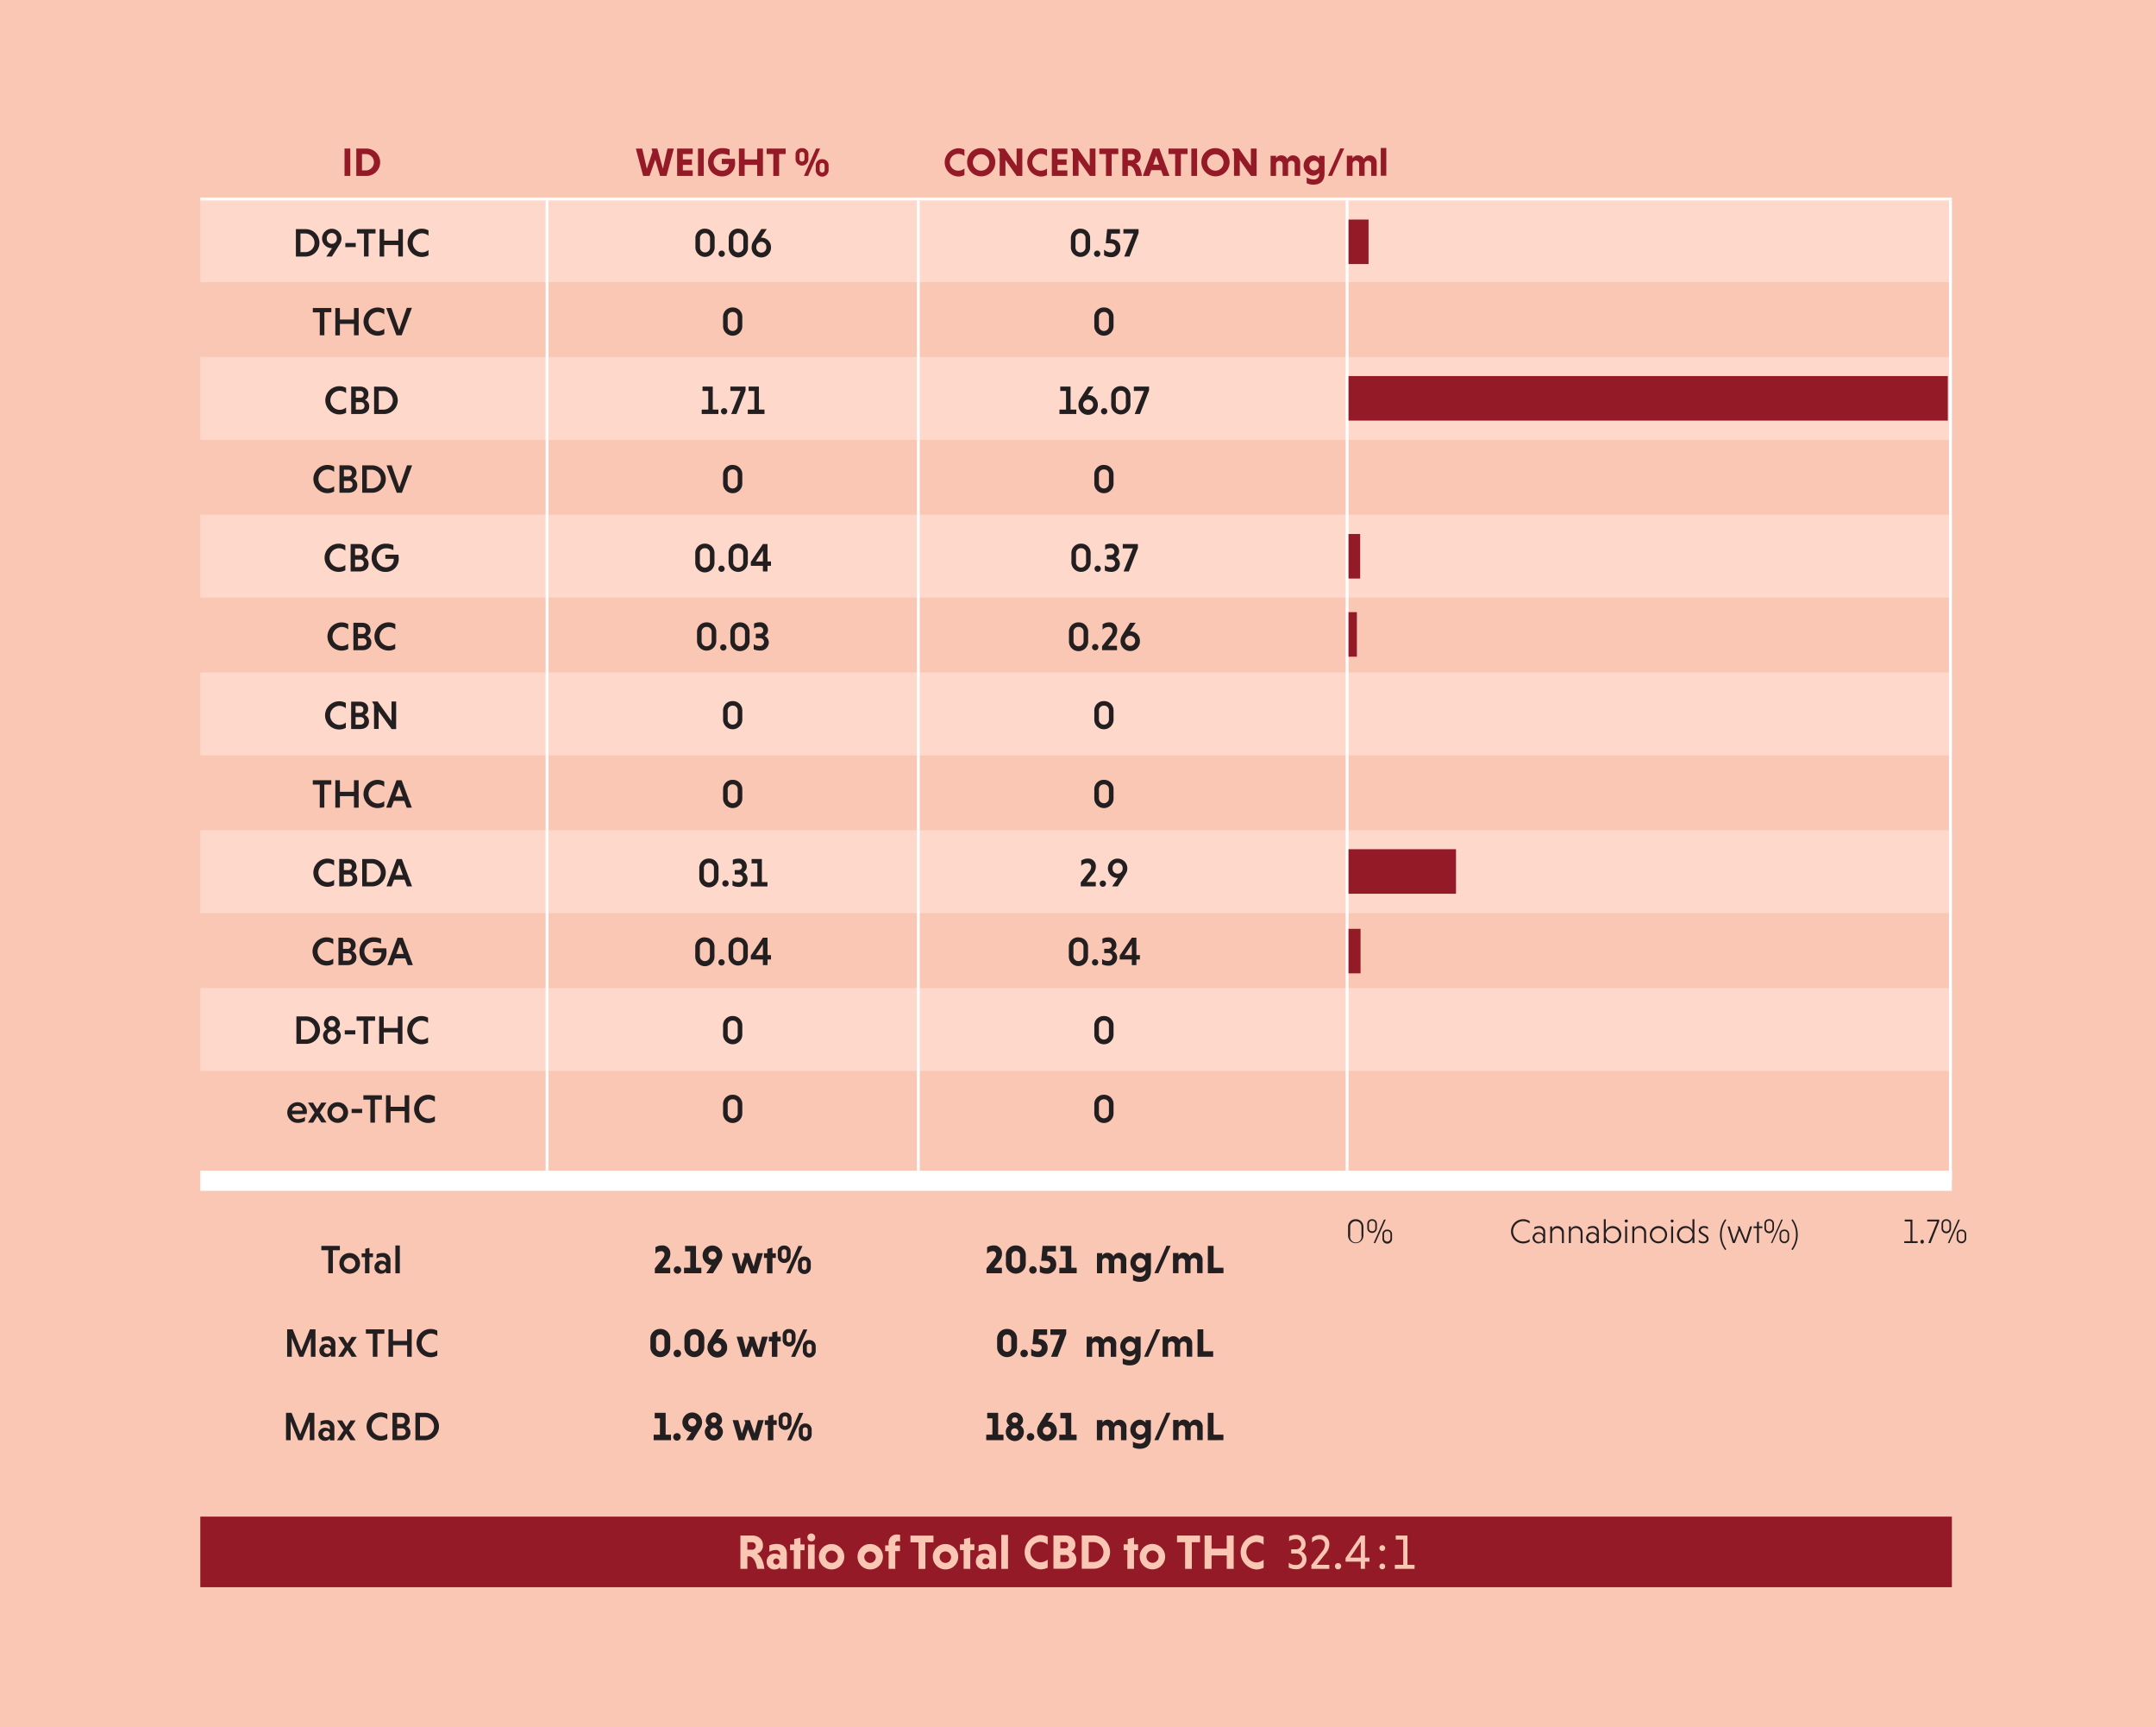 <svg id="Layer_1" data-name="Layer 1" xmlns="http://www.w3.org/2000/svg" viewBox="0 0 749.18 600"><rect x="0" y="0" width="749.18" height="600" fill="#808080" stroke="none"/><defs><style>.cls-1{fill:#fbc7b5;}.cls-2{fill:#941a27;}.cls-3{fill:#fdd8cb;}.cls-4,.cls-5{fill:none;stroke:#fff;}.cls-4{stroke-width:7px;}.cls-6{fill:#231f20;}</style></defs><title>Good-Day-Can2</title><polygon class="cls-1" points="0 0 0 600 749.18 600 749.18 0 0 0 0 0"/><polygon class="cls-2" points="69.6 526.86 69.6 551.38 678.25 551.38 678.25 526.86 69.6 526.86 69.6 526.86"/><polygon class="cls-3" points="69.6 178.82 69.6 207.62 678.25 207.62 678.25 178.82 69.6 178.82 69.6 178.82"/><polygon class="cls-3" points="69.6 69.22 69.6 98.02 678.25 98.02 678.25 69.22 69.6 69.22 69.6 69.22"/><polygon class="cls-3" points="69.6 124.02 69.6 152.82 678.25 152.82 678.25 124.02 69.6 124.02 69.6 124.02"/><polygon class="cls-3" points="69.6 233.62 69.6 262.42 678.25 262.42 678.25 233.62 69.6 233.62 69.6 233.62"/><polygon class="cls-3" points="69.6 288.42 69.6 317.22 678.25 317.22 678.25 288.42 69.6 288.42 69.6 288.42"/><polygon class="cls-3" points="69.6 343.22 69.6 372.02 678.25 372.02 678.25 343.22 69.6 343.22 69.6 343.22"/><line class="cls-4" x1="69.6" y1="410.18" x2="678.25" y2="410.18"/><line class="cls-5" x1="69.6" y1="69.12" x2="678.25" y2="69.12"/><path class="cls-6" d="M464.16,596.32h6V594.4h-1.86v-7.6h-3.8v1.92h1.81v5.68h-2.17v1.92Zm6.78-1.15a1.25,1.25,0,0,0,1.28,1.29,1.3,1.3,0,1,0-1.28-1.29Zm4.41,1.15h2.38l2.61-4.19a3.78,3.78,0,0,0,.62-2,3.42,3.42,0,1,0-3.71,3.38l-1.9,2.85Zm.79-6.23a1.41,1.41,0,1,1,1.4,1.41,1.41,1.41,0,0,1-1.4-1.41Zm6.11-.76a2.17,2.17,0,0,0,.95,1.88,2.45,2.45,0,0,0-1.29,2.27,3.15,3.15,0,0,0,6.29,0,2.46,2.46,0,0,0-1.29-2.26,2.25,2.25,0,0,0,1-1.89,2.82,2.82,0,0,0-5.63,0Zm1.54,4.13a1.27,1.27,0,1,1,2.53,0,1.27,1.27,0,0,1-2.53,0Zm.32-4.12a.95.95,0,1,1,.95.93.9.9,0,0,1-.95-.93Zm7.46,0,2.06,7h2l1.29-3.82,1.39,3.82h2l2.08-7h-2l-1.2,4.63-1.63-4.63h-1.89l.34.95L494.78,594l-1.23-4.63Zm14.16,7V591h1.17v-1.62h-1.17v-1.93l-1.8.4v1.53h-1.17V591h1.06v5.35Zm4.77,0h1.41l4.24-9.52h-1.42l-4.23,9.52Zm-.7-8.33a.8.8,0,0,1,.87.84v1.62a.87.87,0,0,1-1.74,0v-1.62a.8.8,0,0,1,.87-.84Zm0-1.33a2.11,2.11,0,0,0-2.24,2.13v1.69a2.24,2.24,0,0,0,4.48,0v-1.69a2.11,2.11,0,0,0-2.24-2.13Zm7,5.18a.79.79,0,0,1,.87.83v1.62a.86.86,0,0,1-1.72,0v-1.62a.78.78,0,0,1,.85-.83Zm0-1.34a2.11,2.11,0,0,0-2.22,2.12v1.71a2.23,2.23,0,0,0,4.46,0v-1.71a2.11,2.11,0,0,0-2.24-2.12Z" transform="translate(-237 -96)"/><path class="cls-6" d="M466.43,559.6a1.42,1.42,0,0,1,1.45,1.56V564a1.46,1.46,0,1,1-2.92,0v-2.82a1.42,1.42,0,0,1,1.47-1.56Zm0-1.94A3.35,3.35,0,0,0,463,561.1V564a3.45,3.45,0,1,0,6.9,0V561.1a3.34,3.34,0,0,0-3.44-3.44Zm4.63,8.51a1.3,1.3,0,0,0,2.6,0,1.3,1.3,0,1,0-2.6,0Zm7.23-6.57a1.42,1.42,0,0,1,1.45,1.56V564a1.46,1.46,0,1,1-2.92,0v-2.82a1.42,1.42,0,0,1,1.47-1.56Zm0-1.94a3.35,3.35,0,0,0-3.46,3.44V564a3.45,3.45,0,1,0,6.9,0V561.1a3.34,3.34,0,0,0-3.44-3.44Zm10.19.14h-2.4l-2.61,4.2a3.78,3.78,0,0,0-.62,2,3.42,3.42,0,1,0,6.83,0,3.21,3.21,0,0,0-3.15-3.26l2-3Zm-.81,6.24a1.4,1.4,0,0,1-1.39,1.45,1.42,1.42,0,0,1-1.41-1.45,1.4,1.4,0,0,1,1.41-1.41,1.38,1.38,0,0,1,1.39,1.41Zm5.3-3.69,2.06,7h2l1.29-3.82,1.39,3.82h2l2.08-7h-2l-1.2,4.63L499,560.35h-1.89l.34.95L496.18,565,495,560.35Zm14.15,7V562h1.18v-1.62h-1.18v-1.93l-1.79.4v1.53h-1.17V562h1.06v5.35Zm4.78,0h1.41l4.24-9.52h-1.42l-4.23,9.52Zm-.7-8.33a.8.8,0,0,1,.87.84v1.62a.87.87,0,0,1-1.74,0v-1.62a.8.8,0,0,1,.87-.84Zm0-1.33a2.11,2.11,0,0,0-2.24,2.13v1.69a2.24,2.24,0,0,0,4.48,0v-1.69a2.11,2.11,0,0,0-2.24-2.13Zm7,5.18a.79.79,0,0,1,.87.83v1.62a.86.86,0,0,1-1.72,0v-1.62a.78.78,0,0,1,.85-.83Zm0-1.34a2.11,2.11,0,0,0-2.22,2.12v1.71a2.23,2.23,0,0,0,4.46,0v-1.71a2.11,2.11,0,0,0-2.24-2.12Z" transform="translate(-237 -96)"/><path class="cls-6" d="M464.55,538.32h5.34V536.4h-2.75l1.79-2.27a4,4,0,0,0,1-2.7,2.7,2.7,0,0,0-3-2.77,4.08,4.08,0,0,0-2.17.63v2.24a2.83,2.83,0,0,1,2-.88,1.05,1.05,0,0,1,1.13,1.16,2.7,2.7,0,0,1-.71,1.53l-2.63,3.29v1.69Zm6.56-1.15a1.3,1.3,0,0,0,2.6,0,1.3,1.3,0,1,0-2.6,0Zm3.6,1.15h6V536.4h-1.86v-7.6h-3.8v1.92h1.81v5.68h-2.17v1.92Zm7.66,0h2.38l2.62-4.19a3.86,3.86,0,0,0,.61-2,3.42,3.42,0,1,0-3.71,3.38l-1.9,2.85Zm.79-6.23a1.41,1.41,0,1,1,1.4,1.41,1.41,1.41,0,0,1-1.4-1.41Zm8.11-.74,2.06,7h2l1.29-3.82,1.39,3.82h2l2.08-7h-2l-1.2,4.63-1.63-4.63h-1.89l.34.95L494.48,536l-1.24-4.63Zm14.15,7V533h1.18v-1.62h-1.18v-1.93l-1.79.4v1.53h-1.17V533h1.06v5.35Zm4.78,0h1.41l4.24-9.52h-1.42l-4.23,9.52Zm-.7-8.33a.8.8,0,0,1,.87.84v1.62a.87.87,0,0,1-1.74,0v-1.62a.8.8,0,0,1,.87-.84Zm0-1.33a2.11,2.11,0,0,0-2.24,2.13v1.69a2.24,2.24,0,0,0,4.48,0v-1.69a2.11,2.11,0,0,0-2.24-2.13Zm7,5.18a.79.79,0,0,1,.87.83v1.62a.86.86,0,0,1-1.72,0v-1.62a.78.78,0,0,1,.85-.83Zm0-1.34a2.11,2.11,0,0,0-2.22,2.12v1.71a2.23,2.23,0,0,0,4.46,0v-1.71a2.11,2.11,0,0,0-2.24-2.12Z" transform="translate(-237 -96)"/><path class="cls-6" d="M491.61,477.88a1.67,1.67,0,0,1,1.73,1.81v3.05a1.74,1.74,0,1,1-3.48,0v-3.05a1.68,1.68,0,0,1,1.75-1.81Zm0-1.57a3.24,3.24,0,0,0-3.35,3.34v3.13a3.34,3.34,0,1,0,6.68,0v-3.13a3.23,3.23,0,0,0-3.33-3.34Z" transform="translate(-237 -96)"/><path class="cls-6" d="M491.61,450.53a1.67,1.67,0,0,1,1.73,1.81v3.05a1.74,1.74,0,1,1-3.48,0v-3.05a1.68,1.68,0,0,1,1.75-1.81Zm0-1.57a3.24,3.24,0,0,0-3.35,3.34v3.13a3.34,3.34,0,1,0,6.68,0V452.3a3.23,3.23,0,0,0-3.33-3.34Z" transform="translate(-237 -96)"/><path class="cls-6" d="M481.94,423.18a1.68,1.68,0,0,1,1.74,1.81V428a1.75,1.75,0,1,1-3.49,0V425a1.68,1.68,0,0,1,1.75-1.81Zm0-1.57A3.24,3.24,0,0,0,478.6,425v3.13a3.34,3.34,0,1,0,6.67,0V425a3.23,3.23,0,0,0-3.33-3.34Zm4.69,8.71a1.09,1.09,0,1,0,2.18,0,1.09,1.09,0,1,0-2.18,0Zm6.89-7.14a1.68,1.68,0,0,1,1.74,1.81V428a1.75,1.75,0,1,1-3.49,0V425a1.68,1.68,0,0,1,1.75-1.81Zm0-1.57a3.24,3.24,0,0,0-3.35,3.34v3.13a3.34,3.34,0,1,0,6.68,0V425a3.23,3.23,0,0,0-3.33-3.34Zm11.39,7.71V427.8H503.7v-6.05h-1.6l-4.2,6.2v1.37h4.2v1.95h1.6v-1.95Zm-5.31-1.52,2.5-3.77v3.77Z" transform="translate(-237 -96)"/><path class="cls-6" d="M483.35,395.83a1.68,1.68,0,0,1,1.74,1.81v3.05a1.75,1.75,0,1,1-3.49,0v-3.05a1.68,1.68,0,0,1,1.75-1.81Zm0-1.57A3.24,3.24,0,0,0,480,397.6v3.13a3.34,3.34,0,1,0,6.67,0V397.6a3.23,3.23,0,0,0-3.33-3.34ZM488,403a1.1,1.1,0,0,0,2.19,0,1.1,1.1,0,1,0-2.19,0Zm4.26-3.22h1.36a1.37,1.37,0,0,1,1.5,1.34,1.44,1.44,0,0,1-1.58,1.39,3.09,3.09,0,0,1-2-.69v1.82a5.25,5.25,0,0,0,2.08.46,2.88,2.88,0,0,0,3.14-2.75,2.43,2.43,0,0,0-1.48-2.34,2.26,2.26,0,0,0,1.21-2.14,2.66,2.66,0,0,0-2.94-2.58,4.47,4.47,0,0,0-1.9.43v1.74a3.07,3.07,0,0,1,1.85-.58,1.2,1.2,0,0,1,1.34,1.19,1.16,1.16,0,0,1-1.23,1.17H492.3v1.54Zm5.6,4.17h5.82v-1.53h-1.94v-8h-3.57v1.52h2v6.47H497.9v1.53Z" transform="translate(-237 -96)"/><path class="cls-6" d="M491.61,368.48a1.67,1.67,0,0,1,1.73,1.81v3a1.74,1.74,0,1,1-3.48,0v-3a1.68,1.68,0,0,1,1.75-1.81Zm0-1.57a3.24,3.24,0,0,0-3.35,3.34v3.13a3.34,3.34,0,1,0,6.68,0v-3.13a3.23,3.23,0,0,0-3.33-3.34Z" transform="translate(-237 -96)"/><path class="cls-6" d="M491.61,341.13a1.67,1.67,0,0,1,1.73,1.81V346a1.74,1.74,0,1,1-3.48,0v-3.05a1.68,1.68,0,0,1,1.75-1.81Zm0-1.57a3.24,3.24,0,0,0-3.35,3.34V346a3.34,3.34,0,1,0,6.68,0V342.9a3.23,3.23,0,0,0-3.33-3.34Z" transform="translate(-237 -96)"/><path class="cls-6" d="M482.56,313.78a1.68,1.68,0,0,1,1.73,1.81v3.05a1.75,1.75,0,1,1-3.49,0v-3.05a1.69,1.69,0,0,1,1.76-1.81Zm0-1.57a3.24,3.24,0,0,0-3.35,3.34v3.13a3.34,3.34,0,1,0,6.68,0v-3.13a3.23,3.23,0,0,0-3.33-3.34Zm4.69,8.71a1.09,1.09,0,1,0,2.18,0,1.09,1.09,0,1,0-2.18,0Zm6.88-7.14a1.68,1.68,0,0,1,1.74,1.81v3.05a1.75,1.75,0,1,1-3.49,0v-3.05a1.68,1.68,0,0,1,1.75-1.81Zm0-1.57a3.24,3.24,0,0,0-3.34,3.34v3.13a3.34,3.34,0,1,0,6.67,0v-3.13a3.23,3.23,0,0,0-3.33-3.34Zm5.52,5.49H501a1.37,1.37,0,0,1,1.5,1.34,1.45,1.45,0,0,1-1.59,1.39,3.06,3.06,0,0,1-2-.69v1.82A5.25,5.25,0,0,0,501,322a2.88,2.88,0,0,0,3.14-2.75,2.43,2.43,0,0,0-1.49-2.34,2.25,2.25,0,0,0,1.22-2.14,2.66,2.66,0,0,0-2.94-2.58,4.47,4.47,0,0,0-1.9.43v1.74a3,3,0,0,1,1.85-.58,1.2,1.2,0,0,1,1.34,1.19,1.16,1.16,0,0,1-1.23,1.17h-1.36v1.54Z" transform="translate(-237 -96)"/><path class="cls-6" d="M481.94,286.43a1.68,1.68,0,0,1,1.74,1.81v3.05a1.75,1.75,0,1,1-3.49,0v-3.05a1.68,1.68,0,0,1,1.75-1.81Zm0-1.57a3.24,3.24,0,0,0-3.34,3.34v3.13a3.34,3.34,0,1,0,6.67,0V288.2a3.23,3.23,0,0,0-3.33-3.34Zm4.69,8.71a1.09,1.09,0,1,0,2.18,0,1.09,1.09,0,1,0-2.18,0Zm6.89-7.14a1.68,1.68,0,0,1,1.74,1.81v3.05a1.75,1.75,0,1,1-3.49,0v-3.05a1.68,1.68,0,0,1,1.75-1.81Zm0-1.57a3.24,3.24,0,0,0-3.35,3.34v3.13a3.34,3.34,0,1,0,6.68,0V288.2a3.23,3.23,0,0,0-3.33-3.34Zm11.39,7.71v-1.52H503.7V285h-1.6l-4.2,6.2v1.37h4.2v1.95h1.6v-1.95Zm-5.31-1.52,2.5-3.77v3.77Z" transform="translate(-237 -96)"/><path class="cls-6" d="M491.61,259.08a1.67,1.67,0,0,1,1.73,1.81v3.05a1.74,1.74,0,1,1-3.48,0v-3.05a1.68,1.68,0,0,1,1.75-1.81Zm0-1.57a3.24,3.24,0,0,0-3.35,3.34V264a3.34,3.34,0,1,0,6.68,0v-3.13a3.23,3.23,0,0,0-3.33-3.34Z" transform="translate(-237 -96)"/><path class="cls-6" d="M480.81,239.82h5.82v-1.53h-1.95v-8h-3.56v1.52h2v6.47h-2.28v1.53Zm6.72-.95a1.09,1.09,0,1,0,2.18,0,1.09,1.09,0,1,0-2.18,0Zm8.54-7.21V230.3H490.8v1.52h3.53l-3.25,8h1.84l3.15-8.16Zm.75,8.16h5.83v-1.53H500.7v-8h-3.57v1.52h2v6.47h-2.29v1.53Z" transform="translate(-237 -96)"/><path class="cls-6" d="M491.61,204.38a1.67,1.67,0,0,1,1.73,1.81v3.05a1.74,1.74,0,1,1-3.48,0v-3.05a1.68,1.68,0,0,1,1.75-1.81Zm0-1.57a3.24,3.24,0,0,0-3.35,3.34v3.13a3.34,3.34,0,1,0,6.68,0v-3.13a3.23,3.23,0,0,0-3.33-3.34Z" transform="translate(-237 -96)"/><path class="cls-6" d="M482,177a1.68,1.68,0,0,1,1.73,1.81v3a1.75,1.75,0,1,1-3.49,0v-3A1.68,1.68,0,0,1,482,177Zm0-1.57a3.24,3.24,0,0,0-3.35,3.34v3.13a3.34,3.34,0,1,0,6.68,0V178.8a3.24,3.24,0,0,0-3.33-3.34Zm4.69,8.71a1.09,1.09,0,1,0,2.18,0,1.09,1.09,0,1,0-2.18,0Zm6.88-7.14a1.68,1.68,0,0,1,1.74,1.81v3a1.75,1.75,0,1,1-3.49,0v-3a1.68,1.68,0,0,1,1.75-1.81Zm0-1.57a3.24,3.24,0,0,0-3.34,3.34v3.13a3.34,3.34,0,1,0,6.67,0V178.8a3.23,3.23,0,0,0-3.33-3.34Zm9.86.14h-1.9l-2.74,4.25a3.86,3.86,0,0,0-.61,2.05,3.37,3.37,0,1,0,6.73,0,3.24,3.24,0,0,0-3.36-3.28h-.12l2-3Zm-.14,6.3a1.75,1.75,0,1,1-3.49,0,1.75,1.75,0,1,1,3.49,0Z" transform="translate(-237 -96)"/><path class="cls-2" d="M460.48,157.12h2.22l2-5.67,1.68,5.67h2.22l2.55-9.52h-2.21l-1.6,7-1.94-7h-2l.32,1.16-1.95,5.87-1.61-7h-2.21l2.55,9.52Zm17.23,0V155.2h-3.43v-1.92h3.15v-1.91h-3.15v-1.85h3.43V147.6h-5.42v9.52Zm1.84,0h2V147.6h-2v9.52Zm11-9.21a6.82,6.82,0,0,0-2.58-.45,4.79,4.79,0,0,0-4.92,4.9,4.7,4.7,0,0,0,4.74,4.91,4.44,4.44,0,0,0,4.65-4.7,8.12,8.12,0,0,0-.13-1.39h-4.5V153h2.46s0,.15,0,.21a2.24,2.24,0,0,1-2.44,2.09,2.92,2.92,0,0,1,.12-5.84,5.55,5.55,0,0,1,2.58.61v-2.15Zm9.56,9.21h2V147.6h-2v3.77h-4.35V147.6h-2v9.52h2v-3.84h4.35v3.84Zm5.62,0h2v-7.6H510V147.6h-6.6v1.92h2.31v7.6Zm10.65,0h1.41L522,147.6h-1.42l-4.23,9.52Zm-.7-8.33a.8.8,0,0,1,.87.84v1.62a.87.87,0,0,1-1.74,0v-1.62a.8.8,0,0,1,.87-.84Zm0-1.33a2.11,2.11,0,0,0-2.24,2.13v1.69a2.24,2.24,0,0,0,4.48,0v-1.69a2.11,2.11,0,0,0-2.24-2.13Zm7,5.18a.79.79,0,0,1,.87.82v1.63a.86.86,0,0,1-1.72,0v-1.63a.78.78,0,0,1,.85-.82Zm0-1.34a2.11,2.11,0,0,0-2.22,2.12v1.71a2.23,2.23,0,0,0,4.46,0v-1.71a2.11,2.11,0,0,0-2.24-2.12Z" transform="translate(-237 -96)"/><path class="cls-6" d="M579.7,596.32h6V594.4h-1.86v-7.6h-3.8v1.92h1.81v5.68H579.7v1.92Zm7.08-7a2.2,2.2,0,0,0,1,1.88,2.46,2.46,0,0,0-1.28,2.27,3.14,3.14,0,0,0,6.28,0,2.45,2.45,0,0,0-1.28-2.26,2.25,2.25,0,0,0,1-1.89,2.82,2.82,0,0,0-5.63,0Zm1.54,4.13a1.27,1.27,0,1,1,2.54,0,1.27,1.27,0,0,1-2.54,0Zm.32-4.12a.91.91,0,0,1,1-.92.93.93,0,1,1,0,1.85.91.91,0,0,1-1-.93Zm5.16,5.83a1.25,1.25,0,0,0,1.28,1.29,1.3,1.3,0,1,0-1.28-1.29ZM603,586.8H600.6L598,591a3.86,3.86,0,0,0-.61,2,3.42,3.42,0,1,0,6.83,0,3.21,3.21,0,0,0-3.15-3.26l1.94-3Zm-.81,6.24a1.39,1.39,0,0,1-1.38,1.45,1.43,1.43,0,0,1-1.42-1.45,1.4,1.4,0,0,1,1.42-1.41,1.37,1.37,0,0,1,1.38,1.41Zm2.92,3.28h6V594.4h-1.86v-7.6h-3.79v1.92h1.81v5.68H605.1v1.92Zm14.95-7h-1.91v7h1.91v-4.1a1.14,1.14,0,1,1,2.28.09v4h1.9v-4a1.13,1.13,0,0,1,1.16-1.24,1.1,1.1,0,0,1,1.13,1.24v4h1.9v-4.55a2.42,2.42,0,0,0-2.4-2.56,2.14,2.14,0,0,0-2,1.26,2.26,2.26,0,0,0-2.14-1.26,2,2,0,0,0-1.78,1v-.82Zm15,0v.92a2.67,2.67,0,0,0-2.22-1.06,3.53,3.53,0,0,0,0,7,2.74,2.74,0,0,0,2.2-1v.49a1.78,1.78,0,0,1-2,1.81,4.71,4.71,0,0,1-2.36-.7v2a5.37,5.37,0,0,0,2.34.52c2.43,0,3.88-1.29,3.88-3.85v-6.13Zm-.11,3.39a1.66,1.66,0,1,1-1.67-1.67,1.64,1.64,0,0,1,1.67,1.67Zm3.15,3.58h1.41l4.24-9.52h-1.43l-4.22,9.52Zm8.45-7h-1.9v7h1.9v-4.1a1.14,1.14,0,1,1,2.28.09v4h1.91v-4a1.12,1.12,0,0,1,1.16-1.24,1.1,1.1,0,0,1,1.12,1.24v4h1.9v-4.55a2.41,2.41,0,0,0-2.39-2.56,2.15,2.15,0,0,0-2.06,1.26,2.25,2.25,0,0,0-2.14-1.26,2,2,0,0,0-1.78,1v-.82Zm15.57,7V594.4h-3.43v-7.6h-2v9.52Z" transform="translate(-237 -96)"/><path class="cls-6" d="M586.94,559.6a1.42,1.42,0,0,1,1.46,1.56V564a1.47,1.47,0,1,1-2.93,0v-2.82a1.43,1.43,0,0,1,1.47-1.56Zm0-1.94a3.35,3.35,0,0,0-3.45,3.44V564a3.45,3.45,0,1,0,6.9,0V561.1a3.34,3.34,0,0,0-3.45-3.44Zm4.64,8.51a1.25,1.25,0,0,0,1.29,1.29,1.3,1.3,0,1,0-1.29-1.29Zm9.28-6.45V557.8h-4.62l-.45,5.16h1.28c1,0,1.91.21,1.91,1.21a1.35,1.35,0,0,1-1.45,1.32,3.19,3.19,0,0,1-2.2-1v2.39a5.14,5.14,0,0,0,2.31.56,3.1,3.1,0,0,0,3.39-3.3,3,3,0,0,0-3.18-3l.18-1.4Zm6.64-.23V557.8H602v1.92h3.28l-3.07,7.6h2.27l3-7.83Zm9,.86h-1.9v7h1.9v-4.1a1.14,1.14,0,1,1,2.28.09v4h1.9v-4a1.13,1.13,0,0,1,1.17-1.24,1.1,1.1,0,0,1,1.12,1.24v4h1.9v-4.55a2.41,2.41,0,0,0-2.39-2.56,2.15,2.15,0,0,0-2.06,1.26,2.25,2.25,0,0,0-2.14-1.26,2,2,0,0,0-1.78,1v-.82Zm15,0v.92a2.67,2.67,0,0,0-2.21-1.06,3.54,3.54,0,0,0,0,7,2.74,2.74,0,0,0,2.2-1v.49a1.78,1.78,0,0,1-2,1.81,4.64,4.64,0,0,1-2.35-.7v2a5.29,5.29,0,0,0,2.34.52c2.42,0,3.87-1.29,3.87-3.85v-6.13Zm-.11,3.39a1.66,1.66,0,1,1-1.67-1.67,1.63,1.63,0,0,1,1.67,1.67Zm3.15,3.58h1.41l4.24-9.52h-1.42l-4.23,9.52Zm8.45-7H641v7h1.9v-4.1a1.15,1.15,0,1,1,2.29.09v4h1.9v-4a1.13,1.13,0,0,1,1.16-1.24,1.1,1.1,0,0,1,1.12,1.24v4h1.91v-4.55a2.42,2.42,0,0,0-2.4-2.56,2.15,2.15,0,0,0-2.06,1.26,2.25,2.25,0,0,0-2.14-1.26,2.06,2.06,0,0,0-1.78,1v-.82Zm15.57,7V565.4h-3.43v-7.6h-2v9.52Z" transform="translate(-237 -96)"/><path class="cls-6" d="M579.8,538.32h5.35V536.4h-2.76l1.79-2.27a4,4,0,0,0,1-2.7,2.71,2.71,0,0,0-3-2.77,4.11,4.11,0,0,0-2.17.63v2.24a2.83,2.83,0,0,1,2-.88,1.05,1.05,0,0,1,1.13,1.16,2.7,2.7,0,0,1-.71,1.53l-2.63,3.29v1.69ZM590,530.6a1.42,1.42,0,0,1,1.45,1.56V535a1.46,1.46,0,1,1-2.92,0v-2.82A1.42,1.42,0,0,1,590,530.6Zm0-1.94a3.35,3.35,0,0,0-3.46,3.44V535a3.45,3.45,0,1,0,6.9,0V532.1a3.34,3.34,0,0,0-3.44-3.44Zm4.63,8.51a1.3,1.3,0,0,0,2.6,0,1.3,1.3,0,1,0-2.6,0Zm9.28-6.45V528.8h-4.62L598.8,534h1.27c1,0,1.92.21,1.92,1.21a1.36,1.36,0,0,1-1.46,1.32,3.19,3.19,0,0,1-2.2-1v2.39a5.14,5.14,0,0,0,2.31.56,3.1,3.1,0,0,0,3.39-3.3,3,3,0,0,0-3.18-3l.19-1.4Zm1.22,7.6h6V536.4h-1.86v-7.6h-3.79v1.92h1.8v5.68h-2.17v1.92Zm14.95-7h-1.9v7H620v-4.1a1.15,1.15,0,1,1,2.29.09v4h1.9v-4a1.12,1.12,0,0,1,1.16-1.24,1.1,1.1,0,0,1,1.12,1.24v4h1.9v-4.55a2.41,2.41,0,0,0-2.39-2.56,2.15,2.15,0,0,0-2.06,1.26,2.25,2.25,0,0,0-2.14-1.26,2,2,0,0,0-1.78,1v-.82Zm15,0v.92a2.65,2.65,0,0,0-2.21-1.06,3.53,3.53,0,0,0,0,7,2.72,2.72,0,0,0,2.19-1v.49a1.77,1.77,0,0,1-2,1.81,4.67,4.67,0,0,1-2.35-.7v2a5.33,5.33,0,0,0,2.34.52c2.42,0,3.88-1.29,3.88-3.85v-6.13Zm-.11,3.39a1.66,1.66,0,1,1-3.32,0,1.66,1.66,0,1,1,3.32,0Zm3.15,3.58h1.41l4.25-9.52h-1.43l-4.23,9.52Zm8.46-7H644.6v7h1.91v-4.1a1.14,1.14,0,1,1,2.28.09v4h1.9v-4a1.13,1.13,0,0,1,1.17-1.24,1.1,1.1,0,0,1,1.12,1.24v4h1.9v-4.55a2.42,2.42,0,0,0-2.4-2.56,2.13,2.13,0,0,0-2.05,1.26,2.26,2.26,0,0,0-2.14-1.26,2,2,0,0,0-1.78,1v-.82Zm15.56,7V536.4h-3.43v-7.6h-2v9.52Z" transform="translate(-237 -96)"/><path class="cls-6" d="M620.61,477.88a1.67,1.67,0,0,1,1.73,1.81v3.05a1.74,1.74,0,1,1-3.48,0v-3.05a1.68,1.68,0,0,1,1.75-1.81Zm0-1.57a3.24,3.24,0,0,0-3.35,3.34v3.13a3.34,3.34,0,1,0,6.68,0v-3.13a3.23,3.23,0,0,0-3.33-3.34Z" transform="translate(-237 -96)"/><path class="cls-6" d="M620.61,450.53a1.67,1.67,0,0,1,1.73,1.81v3.05a1.74,1.74,0,1,1-3.48,0v-3.05a1.68,1.68,0,0,1,1.75-1.81Zm0-1.57a3.24,3.24,0,0,0-3.35,3.34v3.13a3.34,3.34,0,1,0,6.68,0V452.3a3.23,3.23,0,0,0-3.33-3.34Z" transform="translate(-237 -96)"/><path class="cls-6" d="M611.75,423.18a1.68,1.68,0,0,1,1.74,1.81V428a1.75,1.75,0,1,1-3.49,0V425a1.68,1.68,0,0,1,1.75-1.81Zm0-1.57a3.24,3.24,0,0,0-3.34,3.34v3.13a3.34,3.34,0,1,0,6.67,0V425a3.23,3.23,0,0,0-3.33-3.34Zm4.69,8.71a1.09,1.09,0,1,0,2.18,0,1.09,1.09,0,1,0-2.18,0Zm4.26-3.22h1.36a1.36,1.36,0,0,1,1.49,1.34,1.44,1.44,0,0,1-1.58,1.39,3.11,3.11,0,0,1-2-.69V431a5.35,5.35,0,0,0,2.09.46,2.87,2.87,0,0,0,3.13-2.75,2.42,2.42,0,0,0-1.48-2.34,2.25,2.25,0,0,0,1.22-2.14,2.66,2.66,0,0,0-2.94-2.58,4.47,4.47,0,0,0-1.9.43v1.74a3,3,0,0,1,1.85-.58,1.2,1.2,0,0,1,1.34,1.19,1.16,1.16,0,0,1-1.23,1.17H620.7v1.54Zm12.4,2.22V427.8h-1.22v-6.05h-1.59l-4.2,6.2v1.37h4.2v1.95h1.59v-1.95Zm-5.32-1.52,2.51-3.77v3.77Z" transform="translate(-237 -96)"/><path class="cls-6" d="M612.54,403.92h5.23v-1.53h-3.19l2.13-2.69a4.19,4.19,0,0,0,1.09-2.76,2.63,2.63,0,0,0-2.91-2.68,3.8,3.8,0,0,0-2.17.71v1.81a2.9,2.9,0,0,1,2.06-.93,1.29,1.29,0,0,1,1.38,1.37,3,3,0,0,1-.85,1.82l-2.77,3.51v1.37Zm6.59-.95a1.09,1.09,0,1,0,2.18,0,1.09,1.09,0,1,0-2.18,0Zm4.35.95h1.91l2.71-4.26a3.64,3.64,0,0,0,.63-2,3.37,3.37,0,1,0-3.37,3.35h.08l-2,2.94Zm.14-6.29a1.75,1.75,0,1,1,3.49,0,1.75,1.75,0,1,1-3.49,0Z" transform="translate(-237 -96)"/><path class="cls-6" d="M620.61,368.48a1.67,1.67,0,0,1,1.73,1.81v3a1.74,1.74,0,1,1-3.48,0v-3a1.67,1.67,0,0,1,1.75-1.81Zm0-1.57a3.24,3.24,0,0,0-3.35,3.34v3.13a3.34,3.34,0,1,0,6.68,0v-3.13a3.23,3.23,0,0,0-3.33-3.34Z" transform="translate(-237 -96)"/><path class="cls-6" d="M620.61,341.13a1.67,1.67,0,0,1,1.73,1.81V346a1.74,1.74,0,1,1-3.48,0v-3.05a1.68,1.68,0,0,1,1.75-1.81Zm0-1.57a3.24,3.24,0,0,0-3.35,3.34V346a3.34,3.34,0,1,0,6.68,0V342.9a3.23,3.23,0,0,0-3.33-3.34Z" transform="translate(-237 -96)"/><path class="cls-6" d="M611.79,313.78a1.68,1.68,0,0,1,1.74,1.81v3.05a1.75,1.75,0,1,1-3.49,0v-3.05a1.68,1.68,0,0,1,1.75-1.81Zm0-1.57a3.24,3.24,0,0,0-3.34,3.34v3.13a3.34,3.34,0,1,0,6.67,0v-3.13a3.23,3.23,0,0,0-3.33-3.34Zm4.69,8.71a1.1,1.1,0,0,0,2.19,0,1.1,1.1,0,1,0-2.19,0Zm3.42.95h5.24v-1.53H622l2.12-2.69a4.14,4.14,0,0,0,1.09-2.76,2.63,2.63,0,0,0-2.91-2.68,3.8,3.8,0,0,0-2.17.71v1.81a2.9,2.9,0,0,1,2.06-.93,1.3,1.3,0,0,1,1.39,1.37,3,3,0,0,1-.86,1.82l-2.77,3.51v1.37Zm11.69-9.52h-1.9L627,316.61a3.75,3.75,0,0,0-.62,2,3.37,3.37,0,1,0,6.73,0,3.24,3.24,0,0,0-3.36-3.28h-.12l2-3Zm-.14,6.3a1.75,1.75,0,1,1-1.74-1.77,1.75,1.75,0,0,1,1.74,1.77Z" transform="translate(-237 -96)"/><path class="cls-6" d="M612.65,286.43a1.68,1.68,0,0,1,1.74,1.81v3.05a1.75,1.75,0,1,1-3.49,0v-3.05a1.68,1.68,0,0,1,1.75-1.81Zm0-1.57a3.24,3.24,0,0,0-3.35,3.34v3.13a3.34,3.34,0,1,0,6.68,0V288.2a3.23,3.23,0,0,0-3.33-3.34Zm4.69,8.71a1.09,1.09,0,1,0,2.18,0,1.09,1.09,0,1,0-2.18,0Zm4.26-3.22H623a1.37,1.37,0,0,1,1.5,1.34,1.44,1.44,0,0,1-1.58,1.39,3.11,3.11,0,0,1-2-.69v1.82a5.31,5.31,0,0,0,2.09.46,2.88,2.88,0,0,0,3.13-2.75,2.42,2.42,0,0,0-1.48-2.34,2.26,2.26,0,0,0,1.21-2.14,2.65,2.65,0,0,0-2.93-2.58,4.48,4.48,0,0,0-1.91.43V287a3.07,3.07,0,0,1,1.85-.58,1.2,1.2,0,0,1,1.34,1.19,1.16,1.16,0,0,1-1.23,1.17H621.6v1.54Zm10.8-4V285h-5.26v1.52h3.53l-3.25,8h1.83l3.15-8.16Z" transform="translate(-237 -96)"/><path class="cls-6" d="M620.61,259.08a1.67,1.67,0,0,1,1.73,1.81v3.05a1.74,1.74,0,1,1-3.48,0v-3.05a1.68,1.68,0,0,1,1.75-1.81Zm0-1.57a3.24,3.24,0,0,0-3.35,3.34V264a3.34,3.34,0,1,0,6.68,0v-3.13a3.23,3.23,0,0,0-3.33-3.34Z" transform="translate(-237 -96)"/><path class="cls-6" d="M605.17,239.82H611v-1.53h-2v-8h-3.57v1.52h2v6.47h-2.28v1.53ZM617,230.3h-1.9l-2.73,4.26a3.75,3.75,0,0,0-.62,2,3.37,3.37,0,1,0,6.73,0,3.23,3.23,0,0,0-3.35-3.28H615l2-3Zm-.14,6.3a1.75,1.75,0,1,1-1.73-1.77,1.75,1.75,0,0,1,1.73,1.77Zm2.73,2.27a1.09,1.09,0,1,0,2.18,0,1.09,1.09,0,1,0-2.18,0Zm6.89-7.14a1.68,1.68,0,0,1,1.74,1.81v3.05a1.75,1.75,0,1,1-3.49,0v-3.05a1.68,1.68,0,0,1,1.75-1.81Zm0-1.57a3.24,3.24,0,0,0-3.35,3.34v3.13a3.34,3.34,0,1,0,6.68,0V233.5a3.23,3.23,0,0,0-3.33-3.34Zm9.8,1.5V230.3H631v1.52h3.53l-3.25,8h1.84l3.15-8.16Z" transform="translate(-237 -96)"/><path class="cls-6" d="M620.61,204.38a1.67,1.67,0,0,1,1.73,1.81v3.05a1.74,1.74,0,1,1-3.48,0v-3.05a1.68,1.68,0,0,1,1.75-1.81Zm0-1.57a3.24,3.24,0,0,0-3.35,3.34v3.13a3.34,3.34,0,1,0,6.68,0v-3.13a3.23,3.23,0,0,0-3.33-3.34Z" transform="translate(-237 -96)"/><path class="cls-6" d="M612.47,177a1.67,1.67,0,0,1,1.73,1.81v3a1.75,1.75,0,1,1-3.49,0v-3a1.68,1.68,0,0,1,1.76-1.81Zm0-1.57a3.24,3.24,0,0,0-3.35,3.34v3.13a3.34,3.34,0,1,0,6.68,0V178.8a3.23,3.23,0,0,0-3.33-3.34Zm4.69,8.71a1.09,1.09,0,1,0,2.18,0,1.09,1.09,0,1,0-2.18,0Zm9-7V175.6h-4.44l-.48,4.93h1.27c1.16,0,2.15.39,2.15,1.52a1.63,1.63,0,0,1-1.74,1.63,3.25,3.25,0,0,1-2.26-1v2a4.79,4.79,0,0,0,2.34.64,3.06,3.06,0,0,0,3.31-3.22c0-1.86-1.32-3-3.34-3h-.08l.25-1.94Zm6.47-.16V175.6h-5.26v1.52h3.53l-3.25,8h1.83l3.15-8.16Z" transform="translate(-237 -96)"/><path class="cls-2" d="M572.13,154.52a3.35,3.35,0,0,1-2.17.77,2.92,2.92,0,0,1,0-5.84,3.31,3.31,0,0,1,2.17.78V148a5,5,0,0,0-2.17-.49,4.91,4.91,0,0,0,0,9.81,5,5,0,0,0,2.17-.49v-2.26Zm.93-2.15a4.9,4.9,0,1,0,4.9-4.91,4.8,4.8,0,0,0-4.9,4.91Zm2,0a2.85,2.85,0,1,1,2.86,2.92,2.86,2.86,0,0,1-2.86-2.92Zm15.19,4.75h2V147.6h-2v6.06l-4.17-6.06h-2.35v.14l.65,1v8.33h2v-5.5l3.88,5.5Zm10.57-2.6a3.35,3.35,0,0,1-2.17.77,2.92,2.92,0,0,1,0-5.84,3.31,3.31,0,0,1,2.17.78V148a5,5,0,0,0-2.17-.49,4.91,4.91,0,0,0,0,9.81,5,5,0,0,0,2.17-.49v-2.26Zm7.08,2.6V155.2h-3.43v-1.92h3.15v-1.91h-3.15v-1.85h3.43V147.6h-5.41v9.52Zm7.76,0h2V147.6h-2v6.06l-4.17-6.06h-2.35v.14l.65,1v8.33h2v-5.5l3.88,5.5Zm5.63,0h2v-7.6h2.3V147.6H619v1.92h2.31v7.6Zm5.63,0h2v-3.54h.49c1.17,0,2,1.47,2.31,3.54h2.06c-.22-2.05-.94-3.73-2.13-4.34a2.34,2.34,0,0,0,1.72-2.41c0-1.76-1.28-2.77-3.15-2.77H627v9.52Zm4.39-6.52a1,1,0,0,1-1.11,1.06h-1.3v-2.14h1.3a1,1,0,0,1,1.11,1.08Zm9.86,6.52h2.22l-3.53-9.52h-2.22l-3.53,9.52h2.23l.71-2h3.4l.72,2Zm-2.41-6.92,1.05,3h-2.1l1-3Zm6.58,6.92h2v-7.6h2.31V147.6h-6.61v1.92h2.31v7.6Zm5.63,0h2V147.6h-2v9.52Zm3.5-4.75a4.9,4.9,0,1,0,4.9-4.91,4.8,4.8,0,0,0-4.9,4.91Zm2,0a2.85,2.85,0,1,1,2.86,2.92,2.86,2.86,0,0,1-2.86-2.92Zm15.19,4.75h2V147.6h-2v6.06l-4.17-6.06h-2.35v.14l.66,1v8.33h2v-5.5l3.88,5.5Zm8.75-7h-1.9v7h1.9V153a1.14,1.14,0,1,1,2.28.09v4h1.91v-4a1.12,1.12,0,0,1,1.16-1.24,1.1,1.1,0,0,1,1.12,1.24v4h1.9v-4.55a2.41,2.41,0,0,0-2.39-2.56,2.15,2.15,0,0,0-2.06,1.26,2.25,2.25,0,0,0-2.14-1.26,2,2,0,0,0-1.78,1v-.82Zm15,0v.92a2.67,2.67,0,0,0-2.21-1.06,3.54,3.54,0,0,0,0,7.05,2.74,2.74,0,0,0,2.2-1v.49a1.78,1.78,0,0,1-2,1.81,4.64,4.64,0,0,1-2.35-.7v2a5.33,5.33,0,0,0,2.34.52c2.42,0,3.87-1.29,3.87-3.85v-6.13Zm-.11,3.39a1.66,1.66,0,1,1-1.67-1.67,1.63,1.63,0,0,1,1.67,1.67Zm3.15,3.58h1.41l4.24-9.52h-1.42l-4.23,9.52Zm8.45-7h-1.9v7H707V153a1.15,1.15,0,1,1,2.29.09v4h1.9v-4a1.13,1.13,0,0,1,1.16-1.24,1.1,1.1,0,0,1,1.12,1.24v4h1.9v-4.55a2.41,2.41,0,0,0-2.39-2.56,2.15,2.15,0,0,0-2.06,1.26,2.25,2.25,0,0,0-2.14-1.26,2.06,2.06,0,0,0-1.78,1v-.82Zm11.82-2.69h-1.92v9.66h1.92v-9.66Z" transform="translate(-237 -96)"/><path class="cls-6" d="M342,596.32l2.64-6.59v6.59h1.6V586.8h-1.92l-3,7.49-3-7.49h-1.93v9.52h1.6v-6.59l2.64,6.59Zm6.39-5.11a3.46,3.46,0,0,1,1.81-.55,1.3,1.3,0,0,1,1.44,1.38v.57A2.4,2.4,0,0,0,350,592a2.25,2.25,0,0,0-2.37,2.26,2.2,2.2,0,0,0,2.34,2.26,2.08,2.08,0,0,0,1.68-.78v.63h1.54v-4.26a2.49,2.49,0,0,0-2.81-2.77,4.82,4.82,0,0,0-2,.44v1.48Zm.76,3a1.18,1.18,0,0,1,1.23-1.12,1.2,1.2,0,0,1,1.25,1.12,1.25,1.25,0,0,1-2.48,0Zm8.19-.18,1.46,2.3h1.8l-2.31-3.44,2.31-3.45h-1.8l-1.46,2.28-1.44-2.28h-1.81l2.32,3.45-2.32,3.44h1.81l1.44-2.3Zm14.25,0a3.57,3.57,0,0,1-2.32.83,3.32,3.32,0,0,1,0-6.63,3.55,3.55,0,0,1,2.32.84v-1.84a4.9,4.9,0,1,0-2.32,9.22,4.92,4.92,0,0,0,2.32-.58v-1.84Zm1.79,2.27h3.17c1.78,0,3.08-1,3.08-2.6a2.35,2.35,0,0,0-1.53-2.3,2.18,2.18,0,0,0,1.25-2.11c0-1.53-1.23-2.51-2.91-2.51h-3.06v9.52Zm4.61-2.81c0,.88-.64,1.28-1.44,1.28H375V592.2h1.57a1.27,1.27,0,0,1,1.44,1.31Zm-.28-4a1.13,1.13,0,0,1-1.27,1.16H375v-2.34h1.46a1.15,1.15,0,0,1,1.27,1.18Zm3.64,6.82h3.43a4.76,4.76,0,0,0,0-9.52h-3.43v9.52Zm3.41-8a3.24,3.24,0,0,1,0,6.47h-1.82v-6.47Z" transform="translate(-237 -96)"/><path class="cls-6" d="M342.38,567.32l2.65-6.59v6.59h1.59V557.8h-1.91l-3,7.49-3-7.49h-1.93v9.52h1.6v-6.59l2.64,6.59Zm6.4-5.11a3.43,3.43,0,0,1,1.81-.55A1.3,1.3,0,0,1,352,563v.57a2.4,2.4,0,0,0-1.65-.66,2.25,2.25,0,0,0-2.37,2.26,2.2,2.2,0,0,0,2.34,2.26,2.08,2.08,0,0,0,1.68-.78v.63h1.54v-4.26a2.5,2.5,0,0,0-2.81-2.77,4.82,4.82,0,0,0-2,.44v1.48Zm.76,3a1.18,1.18,0,0,1,1.23-1.12A1.2,1.2,0,0,1,352,565.2a1.25,1.25,0,0,1-2.48,0Zm8.19-.18,1.45,2.3H361l-2.31-3.44,2.31-3.45h-1.81l-1.45,2.28-1.44-2.28h-1.81l2.32,3.45-2.32,3.44h1.81l1.44-2.3Zm8.82,2.3h1.59v-8h2.43V557.8h-6.44v1.52h2.42v8Zm11.91,0h1.6V557.8h-1.6v4h-4.89v-4H372v9.52h1.59v-4h4.89v4Zm10.5-2.27a3.57,3.57,0,0,1-2.32.83,3.32,3.32,0,0,1,0-6.63,3.55,3.55,0,0,1,2.32.84v-1.84a4.9,4.9,0,1,0-2.32,9.22,4.92,4.92,0,0,0,2.32-.58v-1.84Z" transform="translate(-237 -96)"/><path class="cls-6" d="M351.08,538.32h1.59v-8h2.43V528.8h-6.44v1.52h2.42v8Zm3.85-3.44a3.59,3.59,0,1,0,3.58-3.59,3.53,3.53,0,0,0-3.58,3.59Zm1.55,0a2,2,0,1,1,2,2.08,2,2,0,0,1-2-2.08Zm8.89,3.44v-5.57h1.25v-1.32h-1.25v-1.94l-1.45.33v1.61h-1.25v1.32h1.16v5.57Zm2.52-5.11a3.43,3.43,0,0,1,1.81-.55,1.3,1.3,0,0,1,1.44,1.38v.57a2.4,2.4,0,0,0-1.65-.66,2.25,2.25,0,0,0-2.37,2.26,2.2,2.2,0,0,0,2.34,2.26,2.08,2.08,0,0,0,1.68-.78v.63h1.54v-4.26a2.5,2.5,0,0,0-2.81-2.77,4.82,4.82,0,0,0-2,.44v1.48Zm.76,3a1.18,1.18,0,0,1,1.23-1.12,1.2,1.2,0,0,1,1.25,1.12,1.25,1.25,0,0,1-2.48,0Zm7.28-7.54h-1.54v9.66h1.54v-9.66Z" transform="translate(-237 -96)"/><path class="cls-6" d="M343.55,483a3.49,3.49,0,0,0,.09-.78,3.2,3.2,0,0,0-3.27-3.32,3.59,3.59,0,0,0,.08,7.18,5.15,5.15,0,0,0,2.52-.63V484a4.36,4.36,0,0,1-2.41.75,2,2,0,0,1-2.1-1.68Zm-3.19-2.81a1.69,1.69,0,0,1,1.8,1.62h-3.71a1.86,1.86,0,0,1,1.91-1.62Zm6.84,3.44,1.46,2.3h1.8l-2.31-3.44,2.31-3.45h-1.8l-1.46,2.28-1.44-2.28H344l2.33,3.45L344,486h1.81l1.44-2.3Zm3.57-1.14a3.59,3.59,0,1,0,3.58-3.59,3.53,3.53,0,0,0-3.58,3.59Zm1.55,0a2.05,2.05,0,0,1,2-2.09,2.09,2.09,0,0,1,0,4.17,2,2,0,0,1-2-2.08Zm10.52.16v-1.44h-3.66v1.44ZM365.7,486h1.59v-8h2.42v-1.52h-6.44V478h2.43v8Zm11.91,0h1.59v-9.52h-1.59v4h-4.89v-4h-1.59V486h1.59v-4h4.89v4Zm10.5-2.27a3.58,3.58,0,0,1-2.33.83,3.32,3.32,0,0,1,0-6.63,3.57,3.57,0,0,1,2.33.84V476.9a4.9,4.9,0,1,0-2.33,9.22,5,5,0,0,0,2.33-.58V483.7Z" transform="translate(-237 -96)"/><path class="cls-6" d="M340,458.62h3.43a4.76,4.76,0,0,0,0-9.52H340v9.52Zm3.42-8a3.24,3.24,0,0,1,0,6.47h-1.82v-6.47Zm6.16.95a2.19,2.19,0,0,0,1.09,1.95,2.51,2.51,0,0,0-1.41,2.33,3.09,3.09,0,0,0,6.17,0,2.46,2.46,0,0,0-1.43-2.31,2.24,2.24,0,0,0,1.11-2,2.77,2.77,0,0,0-5.53,0Zm1.2,4.26a1.57,1.57,0,1,1,1.56,1.52,1.52,1.52,0,0,1-1.56-1.52Zm.31-4.26a1.26,1.26,0,0,1,2.51,0,1.21,1.21,0,0,1-1.26,1.21,1.19,1.19,0,0,1-1.25-1.21Zm9.38,3.77V453.9H356.8v1.44Zm2.86,3.28h1.59v-8h2.42V449.1h-6.43v1.52h2.42v8Zm11.91,0h1.6V449.1h-1.6v4h-4.89v-4h-1.59v9.52h1.59v-4h4.89v4Zm10.5-2.27a3.57,3.57,0,0,1-2.32.83,3.32,3.32,0,0,1,0-6.63,3.55,3.55,0,0,1,2.32.84v-1.84a4.9,4.9,0,1,0-2.32,9.22,4.92,4.92,0,0,0,2.32-.58v-1.84Z" transform="translate(-237 -96)"/><path class="cls-6" d="M352.81,429a3.57,3.57,0,0,1-2.32.83,3.32,3.32,0,0,1,0-6.63,3.55,3.55,0,0,1,2.32.84V422.2a4.9,4.9,0,1,0-2.32,9.22,4.92,4.92,0,0,0,2.32-.58V429Zm1.8,2.27h3.16c1.78,0,3.08-1,3.08-2.6a2.35,2.35,0,0,0-1.52-2.3,2.18,2.18,0,0,0,1.24-2.11c0-1.53-1.23-2.51-2.91-2.51h-3.05v9.52Zm4.6-2.81c0,.88-.64,1.28-1.44,1.28H356.2v-2.59h1.57a1.27,1.27,0,0,1,1.44,1.31Zm-.28-4a1.12,1.12,0,0,1-1.27,1.16H356.2v-2.34h1.46a1.14,1.14,0,0,1,1.27,1.18Zm10.57-2.34a6.52,6.52,0,0,0-2.59-.5,4.79,4.79,0,0,0-5,4.9,4.71,4.71,0,0,0,4.74,4.91,4.44,4.44,0,0,0,4.65-4.67,7.32,7.32,0,0,0-.11-1.32h-4.57v1.44h2.93a1.94,1.94,0,0,1,0,.34,2.68,2.68,0,0,1-2.88,2.62,3.32,3.32,0,0,1,.17-6.63,5.24,5.24,0,0,1,2.59.66v-1.75Zm9.2,9.16h1.78l-3.56-9.52h-1.78l-3.55,9.52h1.78l.85-2.35h3.63l.85,2.35ZM376,423.84l1.29,3.55h-2.59l1.3-3.55Z" transform="translate(-237 -96)"/><path class="cls-6" d="M353.1,401.65a3.57,3.57,0,0,1-2.32.83,3.32,3.32,0,0,1,0-6.63,3.55,3.55,0,0,1,2.32.84v-1.84a4.9,4.9,0,1,0-2.32,9.22,4.92,4.92,0,0,0,2.32-.58v-1.84Zm1.79,2.27h3.17c1.78,0,3.08-1,3.08-2.6a2.35,2.35,0,0,0-1.53-2.3,2.18,2.18,0,0,0,1.25-2.11c0-1.53-1.23-2.51-2.91-2.51h-3.06v9.52Zm4.61-2.81c0,.88-.64,1.28-1.44,1.28h-1.57V399.8h1.57a1.27,1.27,0,0,1,1.44,1.31Zm-.28-4a1.12,1.12,0,0,1-1.27,1.16h-1.46v-2.34H358a1.14,1.14,0,0,1,1.27,1.18Zm3.64,6.82h3.43a4.76,4.76,0,0,0,0-9.52h-3.43v9.52Zm3.41-8a3.24,3.24,0,0,1,0,6.47h-1.82v-6.47Zm12.14,8h1.78l-3.56-9.52h-1.77l-3.56,9.52h1.78l.85-2.35h3.63l.85,2.35Zm-2.66-7.43L377,400h-2.59l1.3-3.55Z" transform="translate(-237 -96)"/><path class="cls-6" d="M348.11,376.57h1.59v-8h2.43v-1.52h-6.44v1.52h2.42v8Zm11.91,0h1.6v-9.52H360v4h-4.88v-4h-1.6v9.52h1.6v-4H360v4Zm10.5-2.27a3.57,3.57,0,0,1-2.32.83,3.32,3.32,0,0,1,0-6.63,3.55,3.55,0,0,1,2.32.84V367.5a4.9,4.9,0,1,0-2.32,9.22,4.92,4.92,0,0,0,2.32-.58V374.3Zm7.82,2.27h1.77l-3.55-9.52h-1.78l-3.56,9.52H373l.86-2.35h3.62l.86,2.35Zm-2.66-7.43,1.28,3.55h-2.59l1.31-3.55Z" transform="translate(-237 -96)"/><path class="cls-6" d="M357.17,347a3.57,3.57,0,0,1-2.32.83,3.32,3.32,0,0,1,0-6.63,3.55,3.55,0,0,1,2.32.84v-1.84a4.9,4.9,0,1,0-2.32,9.22,4.92,4.92,0,0,0,2.32-.58V347Zm1.8,2.27h3.16c1.78,0,3.08-1,3.08-2.6a2.35,2.35,0,0,0-1.52-2.3,2.18,2.18,0,0,0,1.24-2.11c0-1.53-1.23-2.51-2.91-2.51h-3v9.52Zm4.6-2.81c0,.88-.64,1.28-1.44,1.28h-1.57V345.1h1.57a1.27,1.27,0,0,1,1.44,1.31Zm-.28-4a1.12,1.12,0,0,1-1.27,1.16h-1.46v-2.34H362a1.14,1.14,0,0,1,1.27,1.18Zm9.76,6.82h1.6V339.7h-1.6v6.76l-4.82-6.76h-1.9v.13l.65,1v8.39h1.59v-6.16l4.48,6.16Z" transform="translate(-237 -96)"/><path class="cls-6" d="M358,319.6a3.57,3.57,0,0,1-2.32.83,3.32,3.32,0,0,1,0-6.63,3.55,3.55,0,0,1,2.32.84V312.8a4.9,4.9,0,1,0-2.32,9.22,4.92,4.92,0,0,0,2.32-.58V319.6Zm1.8,2.27h3.16c1.78,0,3.08-1,3.08-2.6a2.35,2.35,0,0,0-1.53-2.3,2.18,2.18,0,0,0,1.25-2.11c0-1.53-1.23-2.51-2.91-2.51h-3.05v9.52Zm4.6-2.81c0,.88-.64,1.28-1.44,1.28h-1.57v-2.59h1.57a1.27,1.27,0,0,1,1.44,1.31Zm-.28-4a1.12,1.12,0,0,1-1.27,1.16h-1.46v-2.34h1.46a1.14,1.14,0,0,1,1.27,1.18Zm10.25,4.55a3.58,3.58,0,0,1-2.33.83,3.32,3.32,0,0,1,0-6.63,3.57,3.57,0,0,1,2.33.84V312.8A4.9,4.9,0,1,0,372,322a4.93,4.93,0,0,0,2.33-.58V319.6Z" transform="translate(-237 -96)"/><path class="cls-6" d="M357,292.25a3.57,3.57,0,0,1-2.32.83,3.32,3.32,0,0,1,0-6.63,3.55,3.55,0,0,1,2.32.84v-1.84a4.9,4.9,0,1,0-2.32,9.22,4.92,4.92,0,0,0,2.32-.58v-1.84Zm1.8,2.27H362c1.78,0,3.08-1,3.08-2.6a2.34,2.34,0,0,0-1.52-2.3,2.18,2.18,0,0,0,1.24-2.11c0-1.53-1.23-2.51-2.91-2.51h-3.05v9.52Zm4.6-2.81c0,.88-.64,1.28-1.44,1.28h-1.57V290.4H362a1.27,1.27,0,0,1,1.44,1.31Zm-.28-4a1.12,1.12,0,0,1-1.27,1.16h-1.46v-2.34h1.46a1.14,1.14,0,0,1,1.27,1.18Zm10.57-2.34a6.52,6.52,0,0,0-2.59-.5,4.79,4.79,0,0,0-4.95,4.9,4.71,4.71,0,0,0,4.74,4.91,4.44,4.44,0,0,0,4.65-4.67,7.32,7.32,0,0,0-.11-1.32H370.9v1.44h2.92a1.94,1.94,0,0,1,0,.34,2.68,2.68,0,0,1-2.88,2.62,3.32,3.32,0,0,1,.17-6.63,5.24,5.24,0,0,1,2.59.66v-1.75Z" transform="translate(-237 -96)"/><path class="cls-6" d="M353.11,264.9a3.57,3.57,0,0,1-2.32.83,3.32,3.32,0,0,1,0-6.63,3.55,3.55,0,0,1,2.32.84V258.1a4.9,4.9,0,1,0-2.32,9.22,4.92,4.92,0,0,0,2.32-.58V264.9Zm1.8,2.27h3.16c1.78,0,3.08-1,3.08-2.6a2.34,2.34,0,0,0-1.52-2.3,2.18,2.18,0,0,0,1.24-2.11c0-1.53-1.23-2.51-2.91-2.51h-3v9.52Zm4.6-2.81c0,.88-.64,1.28-1.44,1.28H356.5v-2.59h1.57a1.27,1.27,0,0,1,1.44,1.31Zm-.28-4a1.12,1.12,0,0,1-1.27,1.16H356.5v-2.34H358a1.14,1.14,0,0,1,1.27,1.18Zm3.64,6.82h3.43a4.76,4.76,0,0,0,0-9.52h-3.43v9.52Zm3.42-8a3.24,3.24,0,0,1,0,6.47h-1.82v-6.47Zm8.58,8h1.78l3.56-9.52h-1.78l-2.66,7.66-2.68-7.66h-1.77l3.55,9.52Z" transform="translate(-237 -96)"/><path class="cls-6" d="M357.26,237.55a3.57,3.57,0,0,1-2.32.83,3.32,3.32,0,0,1,0-6.63,3.55,3.55,0,0,1,2.32.84v-1.84a4.9,4.9,0,1,0-2.32,9.22,4.92,4.92,0,0,0,2.32-.58v-1.84Zm1.8,2.27h3.16c1.78,0,3.08-1,3.08-2.6a2.34,2.34,0,0,0-1.52-2.3A2.19,2.19,0,0,0,365,232.8c0-1.52-1.23-2.5-2.91-2.5h-3.05v9.52Zm4.6-2.81c0,.88-.64,1.28-1.44,1.28h-1.57V235.7h1.57a1.27,1.27,0,0,1,1.44,1.31Zm-.28-4a1.12,1.12,0,0,1-1.27,1.16h-1.46v-2.34h1.46a1.14,1.14,0,0,1,1.27,1.18Zm3.64,6.82h3.43a4.76,4.76,0,0,0,0-9.52H367v9.52Zm3.42-8a3.24,3.24,0,0,1,0,6.47h-1.82v-6.47Z" transform="translate(-237 -96)"/><path class="cls-6" d="M348.12,212.47h1.6v-8h2.42V203H345.7v1.52h2.42v8Zm11.92,0h1.59V203H360v4h-4.89v-4h-1.59v9.52h1.59v-4H360v4Zm10.5-2.27a3.58,3.58,0,0,1-2.33.83,3.32,3.32,0,0,1,0-6.63,3.57,3.57,0,0,1,2.33.84V203.4a4.9,4.9,0,1,0-2.33,9.22,4.93,4.93,0,0,0,2.33-.58V210.2Zm4.25,2.27h1.78l3.56-9.52h-1.78l-2.66,7.66L373,203h-1.78l3.55,9.52Z" transform="translate(-237 -96)"/><path class="cls-6" d="M339.82,185.12h3.42a4.76,4.76,0,0,0,0-9.52h-3.42v9.52Zm3.41-8a3.24,3.24,0,0,1,0,6.47h-1.82v-6.47Zm7.18,8h1.91l2.71-4.26a3.64,3.64,0,0,0,.63-2,3.37,3.37,0,1,0-3.37,3.35h.08l-2,2.94Zm.14-6.29a1.75,1.75,0,1,1,3.49,0,1.75,1.75,0,1,1-3.49,0Zm10.07,3V180.4H357v1.44Zm2.86,3.28h1.59v-8h2.42V175.6h-6.44v1.52h2.43v8Zm11.91,0H377V175.6h-1.59v4H370.5v-4h-1.59v9.52h1.59v-4h4.89v4Zm10.5-2.27a3.58,3.58,0,0,1-2.33.83,3.32,3.32,0,0,1,0-6.63,3.57,3.57,0,0,1,2.33.84v-1.84a4.91,4.91,0,1,0,0,8.63v-1.83Z" transform="translate(-237 -96)"/><path class="cls-2" d="M356.72,157.12h2V147.6h-2v9.52Zm4.09,0h3.53a4.76,4.76,0,0,0,0-9.52h-3.53v9.52Zm3.51-7.6a2.85,2.85,0,0,1,0,5.68h-1.53v-5.68Z" transform="translate(-237 -96)"/><path class="cls-5" d="M914.75,506.18V165.62M427.1,506.18V165.62m129,340.56V165.62m149,340.56V165.62" transform="translate(-237 -96)"/><path class="cls-6" d="M708.09,520.23a1.91,1.91,0,0,1,2,2v3a2,2,0,1,1-3.92,0v-3a1.9,1.9,0,0,1,2-2Zm0-.68a2.58,2.58,0,0,0-2.65,2.67v3a2.66,2.66,0,1,0,5.32,0v-3a2.6,2.6,0,0,0-2.67-2.67Zm6.23,8.28h.57l3.63-8.16h-.58l-3.62,8.16Zm-.54-7.73a1,1,0,0,1,1.11,1v1.62a1,1,0,0,1-1.11,1,1,1,0,0,1-1.09-1v-1.62a1,1,0,0,1,1.09-1Zm0-.55a1.58,1.58,0,0,0-1.66,1.57v1.66a1.67,1.67,0,0,0,3.33,0v-1.66a1.58,1.58,0,0,0-1.67-1.57Zm5.27,4.14a1,1,0,0,1,1.1,1v1.63a1.11,1.11,0,0,1-2.21,0v-1.63a1,1,0,0,1,1.11-1Zm0-.54a1.57,1.57,0,0,0-1.67,1.56v1.65a1.67,1.67,0,0,0,3.34,0v-1.65a1.57,1.57,0,0,0-1.67-1.56Z" transform="translate(-237 -96)"/><path class="cls-6" d="M898.7,527.83h4.65v-.65h-1.81v-7.51h-2.68v.65h2v6.86H898.7v.65Zm5.64-.47a.59.59,0,1,0,1.17,0,.59.59,0,1,0-1.17,0Zm6.51-7.09v-.6h-4.17v.65h3.45l-3.07,7.51h.8l3-7.56Zm3,7.56h.56l3.64-8.16h-.58l-3.62,8.16Zm-.54-7.73a1,1,0,0,1,1.1,1v1.62a1.1,1.1,0,0,1-2.2,0v-1.62a1,1,0,0,1,1.1-1Zm0-.55a1.58,1.58,0,0,0-1.66,1.57v1.66a1.66,1.66,0,0,0,3.32,0v-1.66a1.57,1.57,0,0,0-1.66-1.57Zm5.26,4.14a1,1,0,0,1,1.11,1v1.63a1.11,1.11,0,0,1-2.21,0v-1.63a1,1,0,0,1,1.1-1Zm0-.54a1.56,1.56,0,0,0-1.66,1.56v1.65a1.67,1.67,0,0,0,3.33,0v-1.65a1.56,1.56,0,0,0-1.67-1.56Z" transform="translate(-237 -96)"/><path class="cls-6" d="M768.54,526.47a3.49,3.49,0,0,1-2.28.8,3.52,3.52,0,1,1,2.28-6.23v-.84a4.2,4.2,0,0,0-2.28-.65,4.2,4.2,0,0,0,0,8.4,4.2,4.2,0,0,0,2.28-.65v-.83Zm1.62-3.39a2.84,2.84,0,0,1,1.6-.51,1.39,1.39,0,0,1,1.49,1.48v.84a2.08,2.08,0,0,0-1.63-.82,2,2,0,0,0-2.09,1.94,2.06,2.06,0,0,0,3.72,1.09v.73h.68v-3.78a1.93,1.93,0,0,0-2.12-2.11,3.38,3.38,0,0,0-1.65.43v.71Zm.06,2.92a1.45,1.45,0,0,1,1.5-1.36,1.38,1.38,0,1,1,0,2.75,1.46,1.46,0,0,1-1.5-1.38Zm6.13-3.94h-.68v5.77h.68v-3.49a1.7,1.7,0,1,1,3.4.07v3.42h.67v-3.54a2.17,2.17,0,0,0-2.23-2.35,1.91,1.91,0,0,0-1.84,1.12v-1Zm6.5,0h-.69v5.77h.69v-3.49a1.62,1.62,0,0,1,1.69-1.73,1.64,1.64,0,0,1,1.7,1.8v3.42h.67v-3.54a2.17,2.17,0,0,0-2.23-2.35,1.89,1.89,0,0,0-1.83,1.12v-1Zm5.94,1a2.81,2.81,0,0,1,1.59-.51,1.39,1.39,0,0,1,1.49,1.48v.84a2.06,2.06,0,0,0-1.63-.82,2,2,0,0,0-2.09,1.94,2,2,0,0,0,2.08,1.94,1.91,1.91,0,0,0,1.64-.85v.73h.69v-3.78a1.93,1.93,0,0,0-2.13-2.11,3.34,3.34,0,0,0-1.64.43v.71Zm.06,2.92a1.44,1.44,0,0,1,1.5-1.36,1.48,1.48,0,0,1,1.52,1.36,1.52,1.52,0,0,1-3,0Zm6.13.47a2.59,2.59,0,0,0,2.4,1.48,3,3,0,0,0,0-6,2.6,2.6,0,0,0-2.4,1.48v-3.87h-.68v8.28H795v-1.36Zm0-1.53a2.31,2.31,0,1,1,2.3,2.34,2.28,2.28,0,0,1-2.3-2.34Zm7.41-2.88h-.68v5.77h.68v-5.77Zm-.85-1.89a.51.51,0,0,0,.51.51.51.51,0,1,0,0-1,.51.51,0,0,0-.51.5Zm3.34,1.89h-.68v5.77h.68v-3.49a1.62,1.62,0,0,1,1.69-1.73,1.65,1.65,0,0,1,1.71,1.8v3.42H809v-3.54a2.17,2.17,0,0,0-2.23-2.35,1.9,1.9,0,0,0-1.84,1.12v-1Zm5.41,2.88a3,3,0,1,0,3-3,3,3,0,0,0-3,3Zm.71,0a2.3,2.3,0,1,1,2.29,2.34,2.28,2.28,0,0,1-2.29-2.34Zm7.38-2.88h-.68v5.77h.68v-5.77Zm-.85-1.89a.51.51,0,1,0,.5-.5.5.5,0,0,0-.5.5Zm7.58,7.66h.68v-8.28h-.68v3.87a2.6,2.6,0,0,0-2.39-1.48,3,3,0,0,0,0,6,2.58,2.58,0,0,0,2.39-1.48v1.36Zm0-2.89a2.31,2.31,0,1,1-2.3-2.33,2.29,2.29,0,0,1,2.3,2.33Zm5.38-2.67a2.79,2.79,0,0,0-1.35-.33c-1.22,0-1.85.67-1.85,1.51a1.49,1.49,0,0,0,.86,1.33l1.15.71c.53.31.71.58.71.92,0,.54-.45.93-1.22.93a2.19,2.19,0,0,1-1.48-.58v.81a3.29,3.29,0,0,0,1.48.38c1.15,0,1.92-.56,1.92-1.55a1.64,1.64,0,0,0-1-1.45l-1.12-.67c-.4-.26-.61-.46-.61-.83,0-.52.41-.89,1.13-.89a2.17,2.17,0,0,1,1.36.49v-.78Zm4.8,2.66a8.39,8.39,0,0,1,1.59-5.07l-.41-.31a8.91,8.91,0,0,0,0,10.74l.41-.31a8.38,8.38,0,0,1-1.59-5.05Zm2-2.87,1.82,5.77h.74l1.61-4.3,1.82,4.3H844l1.83-5.77h-.73l-1.5,4.9-2.08-4.9h-.72l.29.68L839.53,527l-1.48-4.9Zm10.9,5.77v-5.17h1.21v-.6h-1.21v-1.69l-.66.19v1.5h-1.2v.6h1.18v5.17Zm4.12,0h.56l3.64-8.16H856l-3.62,8.16Zm-.54-7.73a1,1,0,0,1,1.1,1v1.62a1.1,1.1,0,0,1-2.2,0v-1.62a1,1,0,0,1,1.1-1Zm0-.55a1.58,1.58,0,0,0-1.66,1.57v1.66a1.66,1.66,0,0,0,3.32,0v-1.66a1.57,1.57,0,0,0-1.66-1.57Zm5.26,4.14a1,1,0,0,1,1.11,1v1.63a1.11,1.11,0,0,1-2.21,0v-1.63a1,1,0,0,1,1.1-1Zm0-.54a1.56,1.56,0,0,0-1.66,1.56v1.65a1.67,1.67,0,0,0,3.33,0v-1.65a1.56,1.56,0,0,0-1.67-1.56Zm4.05,1.76a8.33,8.33,0,0,1-1.6,5.07l.41.31a8.91,8.91,0,0,0,0-10.74l-.41.31a8.32,8.32,0,0,1,1.6,5Z" transform="translate(-237 -96)"/><path class="cls-1" d="M494.29,641h2.41v-4.31h.6c1.41,0,2.39,1.79,2.8,4.31h2.5c-.27-2.49-1.14-4.53-2.58-5.28a2.84,2.84,0,0,0,2.09-2.92c0-2.14-1.57-3.37-3.83-3.37h-4V641Zm5.33-7.93a1.23,1.23,0,0,1-1.34,1.29H496.7v-2.6h1.58a1.24,1.24,0,0,1,1.34,1.31Zm4.73,2a4.48,4.48,0,0,1,2.18-.62,1.37,1.37,0,0,1,1.56,1.44v.46a3,3,0,0,0-1.85-.61,2.66,2.66,0,0,0-2.82,2.72,2.61,2.61,0,0,0,2.78,2.75,2.42,2.42,0,0,0,1.89-.81V641h2.32v-5.09c0-2.46-1.33-3.55-3.61-3.55a7,7,0,0,0-2.45.49V635Zm1.35,3.39a1.11,1.11,0,0,1,1.19-1.06,1.06,1.06,0,1,1-1.19,1.06Zm9.45,2.57v-6.5h1.43v-2h-1.43v-2.35l-2.18.49v1.86h-1.43v2h1.3V641Zm4.93-8.47h-2.31V641h2.31v-8.47Zm-2.52-2.47a1.36,1.36,0,1,0,1.36-1.37,1.34,1.34,0,0,0-1.36,1.37Zm4,6.7a4.41,4.41,0,1,0,4.41-4.4,4.36,4.36,0,0,0-4.41,4.4Zm2.35,0a2.09,2.09,0,0,1,2.06-2.14,2.15,2.15,0,0,1,0,4.3,2.1,2.1,0,0,1-2.06-2.16Zm11.07,0a4.41,4.41,0,1,0,4.4-4.4,4.35,4.35,0,0,0-4.4,4.4Zm2.35,0a2,2,0,1,1,2.05,2.16,2.08,2.08,0,0,1-2.05-2.16Zm12.41-3.89h-1.65v-.61a.83.83,0,0,1,.9-.9,2,2,0,0,1,.78.15V629.2a3.48,3.48,0,0,0-.87-.11,2.8,2.8,0,0,0-3.12,3v.77h-1.19v2h1.19V641h2.31v-6.16h1.65v-2Zm6.41,8.13h2.41v-9.24h2.81v-2.33h-8v2.33h2.81V641Zm5-4.24a4.41,4.41,0,1,0,4.4-4.4,4.35,4.35,0,0,0-4.4,4.4Zm2.35,0a2,2,0,1,1,2,2.16,2.08,2.08,0,0,1-2-2.16ZM574.16,641v-6.5h1.43v-2h-1.43v-2.35l-2.17.49v1.86h-1.43v2h1.29V641Zm2.88-6a4.47,4.47,0,0,1,2.17-.62c.89,0,1.57.42,1.57,1.44v.46a3,3,0,0,0-1.86-.61,2.67,2.67,0,0,0-2.82,2.72,2.61,2.61,0,0,0,2.79,2.75,2.44,2.44,0,0,0,1.89-.81V641h2.31v-5.09c0-2.46-1.33-3.55-3.6-3.55a7,7,0,0,0-2.45.49V635Zm1.34,3.39a1.12,1.12,0,0,1,1.19-1.06,1.06,1.06,0,1,1,0,2.11,1.12,1.12,0,0,1-1.19-1.05Zm8.89-9.17h-2.33V641h2.33V629.26Zm13.78,8.57a4,4,0,0,1-2.64.94,3.56,3.56,0,0,1,0-7.11,4,4,0,0,1,2.64,1v-2.77a6.23,6.23,0,0,0-2.64-.59,6,6,0,0,0,0,11.93,6.23,6.23,0,0,0,2.64-.59v-2.76Zm2,3.17h4.11c2.23,0,3.83-1.3,3.83-3.2a2.9,2.9,0,0,0-1.7-2.76,2.66,2.66,0,0,0,1.37-2.53c0-1.84-1.49-3.08-3.6-3.08h-4V641Zm5.46-3.54c0,.83-.58,1.21-1.35,1.21h-1.7v-2.44h1.7a1.19,1.19,0,0,1,1.35,1.23Zm-.33-4.63a1,1,0,0,1-1.14,1.08h-1.58v-2.15h1.58a1,1,0,0,1,1.14,1.07Zm4.71,8.17h4.29a5.79,5.79,0,0,0,0-11.57h-4.29V641Zm4.27-9.24a3.46,3.46,0,0,1,0,6.91h-1.85v-6.91ZM631.05,641v-6.5h1.43v-2h-1.43v-2.35l-2.17.49v1.86h-1.43v2h1.29V641Zm2-4.24a4.41,4.41,0,1,0,4.4-4.4,4.35,4.35,0,0,0-4.4,4.4Zm2.34,0a2.09,2.09,0,0,1,2.06-2.14,2.15,2.15,0,0,1,0,4.3,2.1,2.1,0,0,1-2.06-2.16ZM648.74,641h2.41v-9.24H654v-2.33h-8v2.33h2.81V641Zm14.53,0h2.42V629.43h-2.42V634H658v-4.58h-2.42V641H658v-4.66h5.28V641Zm12.82-3.17a4,4,0,0,1-2.63.94,3.56,3.56,0,0,1,0-7.11,4,4,0,0,1,2.63,1v-2.77a6.15,6.15,0,0,0-2.63-.59,6,6,0,0,0,0,11.93,6.15,6.15,0,0,0,2.63-.59v-2.76Zm9.58-2.17h1.7a2,2,0,0,1,2.11,2,2.07,2.07,0,0,1-2.25,2,3.8,3.8,0,0,1-2.41-.8v1.67a5.23,5.23,0,0,0,2.48.6,3.4,3.4,0,0,0,3.69-3.32,3,3,0,0,0-1.87-2.91,2.72,2.72,0,0,0,1.55-2.62,3.12,3.12,0,0,0-3.42-3.06,4.6,4.6,0,0,0-2.3.55v1.6a3.78,3.78,0,0,1,2.25-.68,1.77,1.77,0,1,1,.15,3.53h-1.68v1.4Zm7,5.34h6.24v-1.4h-4.39l3-3.77a5.15,5.15,0,0,0,1.4-3.4,3.07,3.07,0,0,0-3.37-3.17,4.14,4.14,0,0,0-2.63.94v1.7a3.42,3.42,0,0,1,2.55-1.17,1.81,1.81,0,0,1,1.95,1.92,4.25,4.25,0,0,1-1.17,2.55l-3.57,4.5V641Zm8.21-.91a1.05,1.05,0,0,0,1.09,1.08,1.08,1.08,0,1,0,0-2.16,1.05,1.05,0,0,0-1.09,1.08Zm12-1.59v-1.4h-1.56v-7.67h-1.47l-5.28,7.81v1.26h5.28V641h1.47v-2.5Zm-6.73-1.4,3.7-5.51v5.51Zm10.18,3.06a1,1,0,1,0,1-1,1,1,0,0,0-1,1Zm0-6.37a1,1,0,1,0,1-1,1,1,0,0,0-1,1Zm5.37,7.21h6.84v-1.4h-2.47V629.43H722v1.4h2.6v8.77h-2.91V641Z" transform="translate(-237 -96)"/><polygon class="cls-2" points="468.59 322.67 472.77 322.67 472.77 338.13 468.59 338.13 468.59 322.67 468.59 322.67"/><polygon class="cls-2" points="468.59 130.64 676.84 130.64 676.84 146.11 468.59 146.11 468.59 130.64 468.59 130.64"/><polygon class="cls-2" points="468.59 76.27 475.55 76.27 475.55 91.73 468.59 91.73 468.59 76.27 468.59 76.27"/><polygon class="cls-2" points="468.59 295.01 505.94 295.01 505.94 310.48 468.59 310.48 468.59 295.01 468.59 295.01"/><polygon class="cls-2" points="468.59 212.66 471.5 212.66 471.5 228.13 468.59 228.13 468.59 212.66 468.59 212.66"/><polygon class="cls-2" points="468.59 185.51 472.64 185.51 472.64 200.98 468.59 200.98 468.59 185.51 468.59 185.51"/></svg>